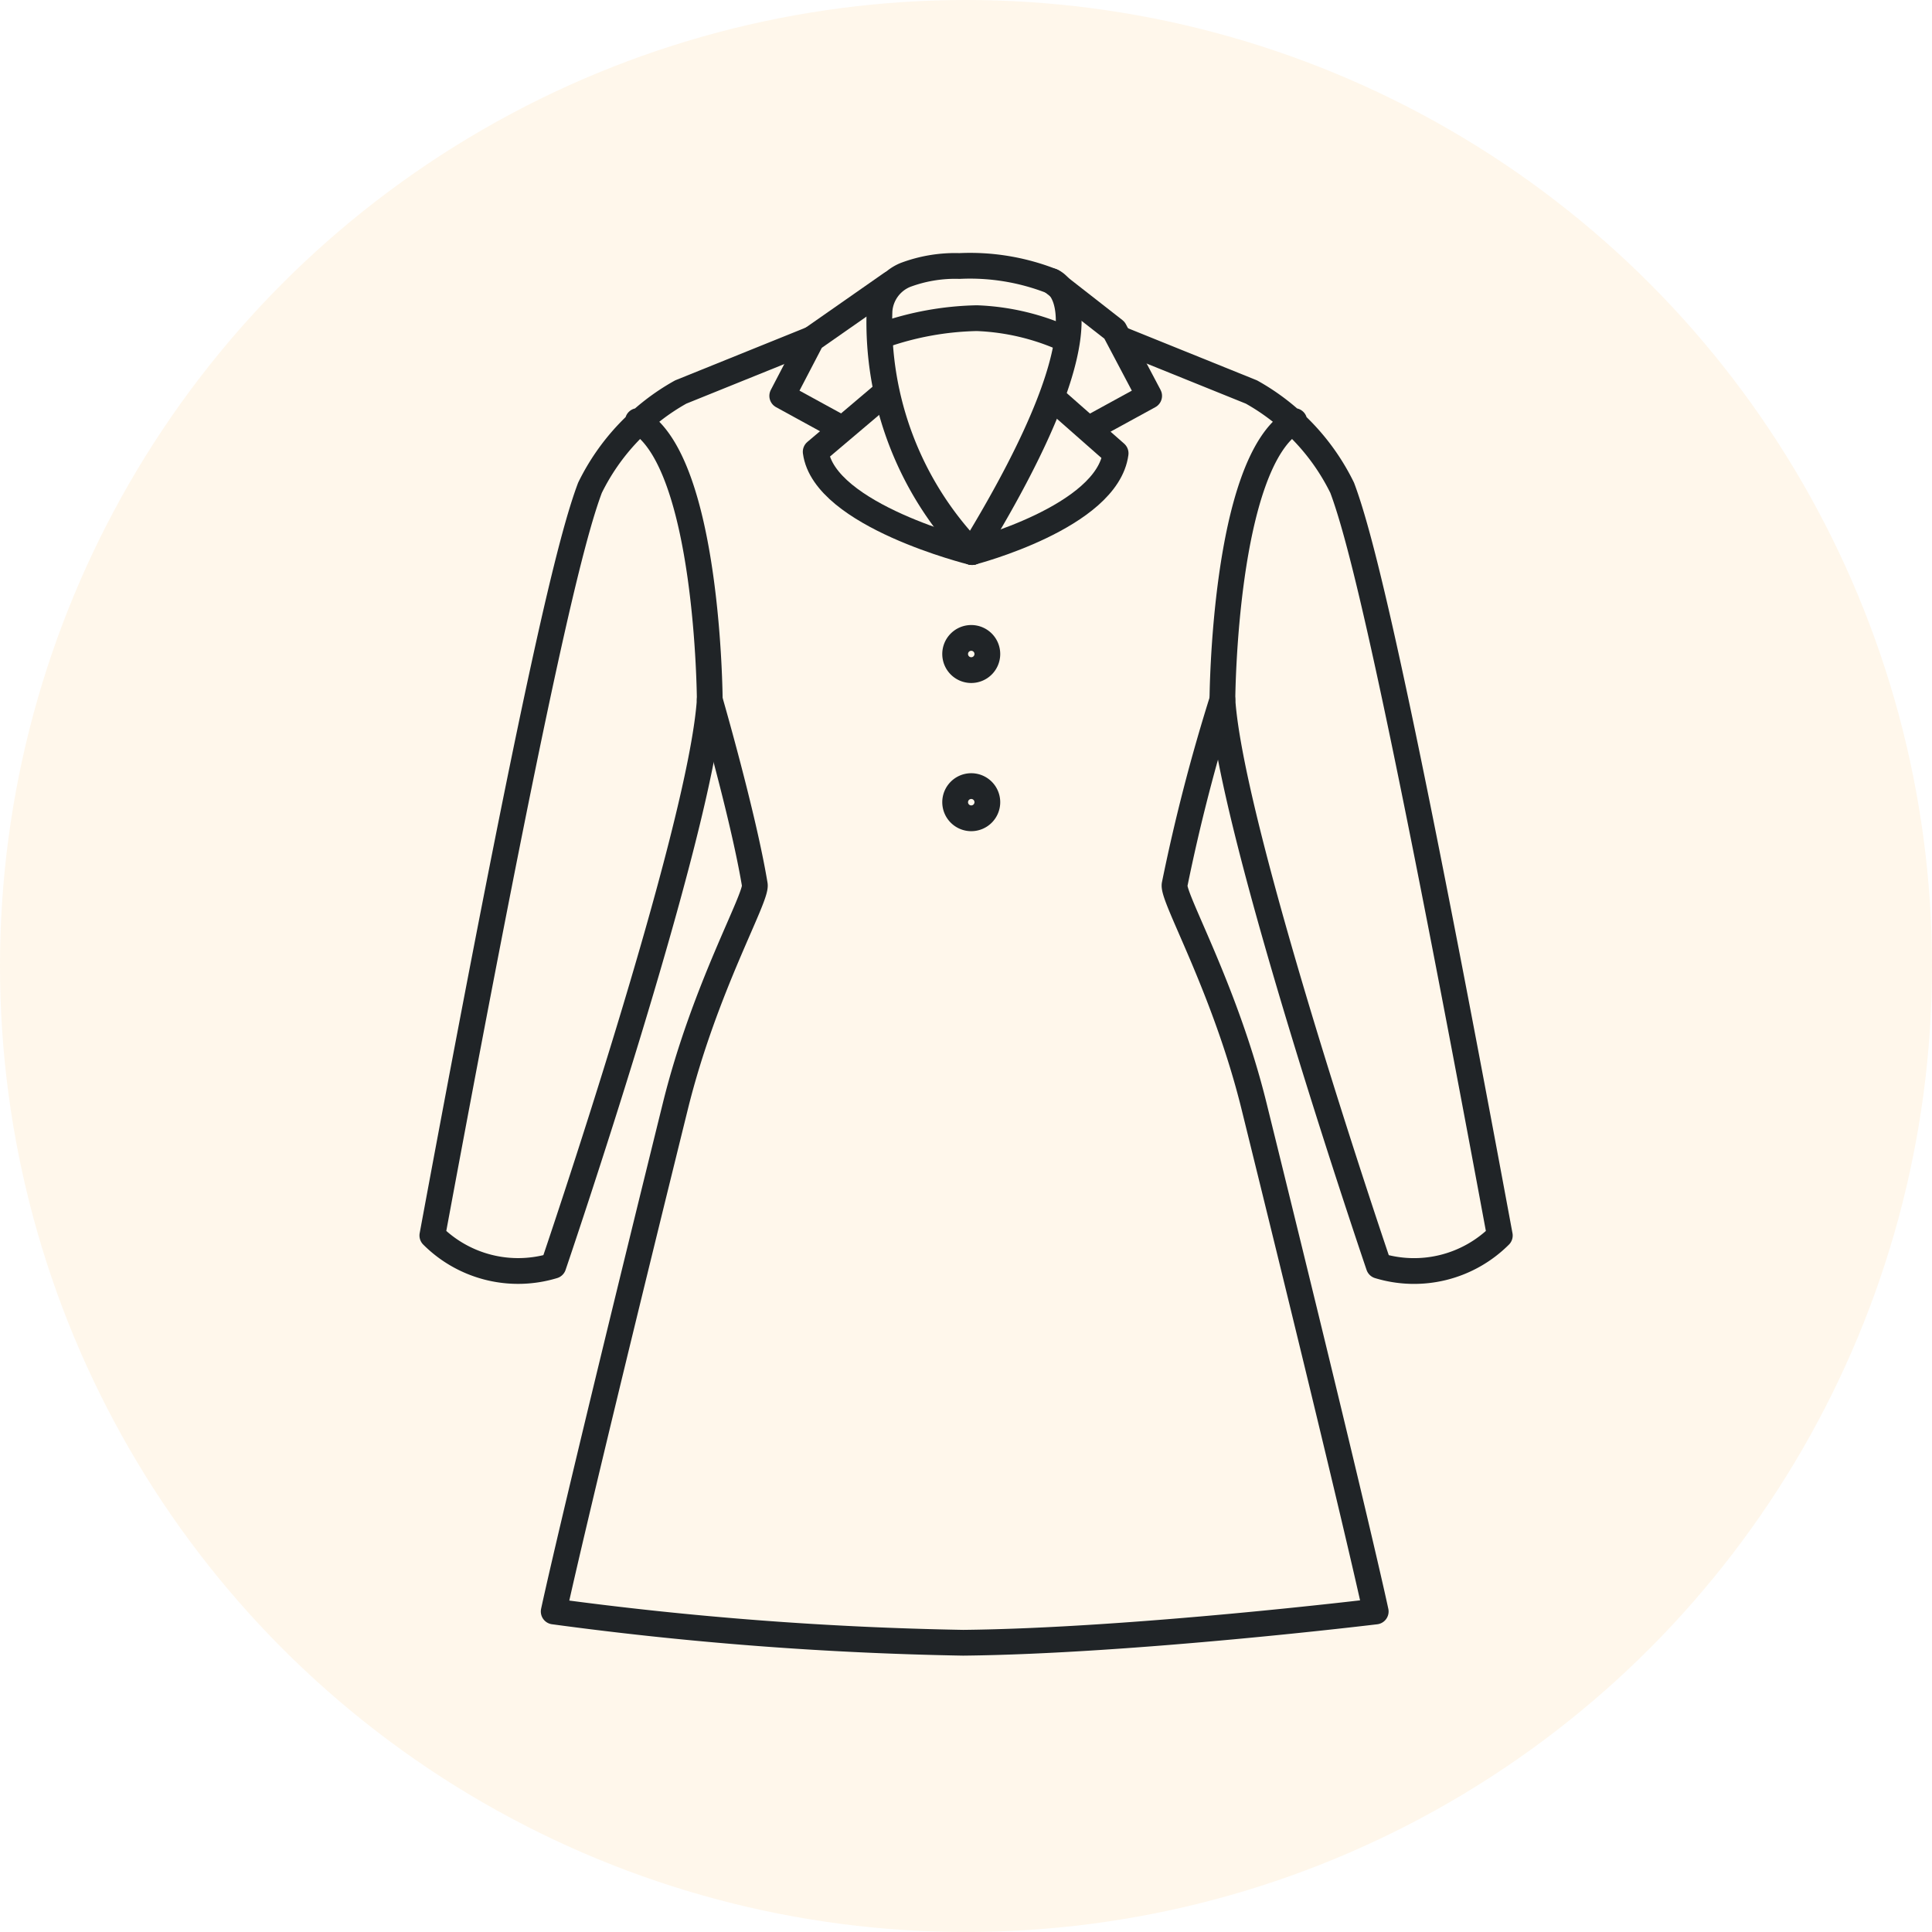 <svg height="60" viewBox="0 0 60 60" width="60" xmlns="http://www.w3.org/2000/svg"><circle cx="30" cy="30" fill="#fd9a03" opacity=".08" r="30"/><g fill="none" stroke="#202427" stroke-linecap="round" stroke-linejoin="round" stroke-width=".8"><path d="m36.291 1.052 1.948 1.522 1.077 2.039-1.844 1.009" transform="translate(-3.628 7.681)"/><path d="m23.959 1.189-2.467 1.723-.92 1.765 1.843 1.009" transform="translate(3.721 7.617)"/><path d="m11.952 4.425-4.072 1.645a6.862 6.862 0 0 0 -2.819 2.975c-.563 1.5-1.626 5.587-4.895 23.22a3.768 3.768 0 0 0 3.759.94s4.593-13.473 4.856-17.581c0 0-.039-7.361-2.232-8.653" transform="translate(13.261 6.104)"/><path d="m40.288 4.425 4.072 1.645a6.862 6.862 0 0 1 2.819 2.976c.563 1.5 1.626 5.587 4.895 23.22a3.768 3.768 0 0 1 -3.759.94s-4.593-13.474-4.856-17.582c0 0 .039-7.361 2.232-8.653" transform="translate(-5.496 6.104)"/><path d="m12.09 25.456s1.047 3.61 1.4 5.748c.068.405-1.561 3.208-2.467 6.876-3.253 13.175-3.778 15.694-3.778 15.694a108.723 108.723 0 0 0 12.715.971c5.249-.053 12.813-.971 12.813-.971s-.525-2.52-3.779-15.695c-.906-3.668-2.535-6.471-2.467-6.876a56.922 56.922 0 0 1 1.485-5.748" transform="translate(9.951 -3.728)"/><path d="m34.169 7.9 1.931 1.7c-.265 1.982-4.457 3.066-4.457 3.066" transform="translate(-1.453 4.478)"/><path d="m24.715 7.513-2.191 1.856c.265 1.983 4.854 3.116 4.854 3.116" transform="translate(2.808 4.661)"/><path d="m29.1 9.05c4.7-7.674 2.474-8.413 2.474-8.413a6.942 6.942 0 0 0 -2.866-.472 4.394 4.394 0 0 0 -1.683.279 1.3 1.3 0 0 0 -.8 1.107 10.283 10.283 0 0 0 2.875 7.499" transform="translate(1.089 8.096)"/><path d="m26.4 3.738a9.376 9.376 0 0 1 2.926-.531 7.34 7.34 0 0 1 2.752.649" transform="translate(1.01 6.674)"/><path d="m31.659 31a.5.5 0 1 1 -.5-.5.5.5 0 0 1 .5.5z" transform="translate(-.996 -6.087)"/><path d="m31.659 22.357a.5.5 0 1 1 -.5-.5.5.5 0 0 1 .5.5z" transform="translate(-.996 -2.046)"/></g></svg>